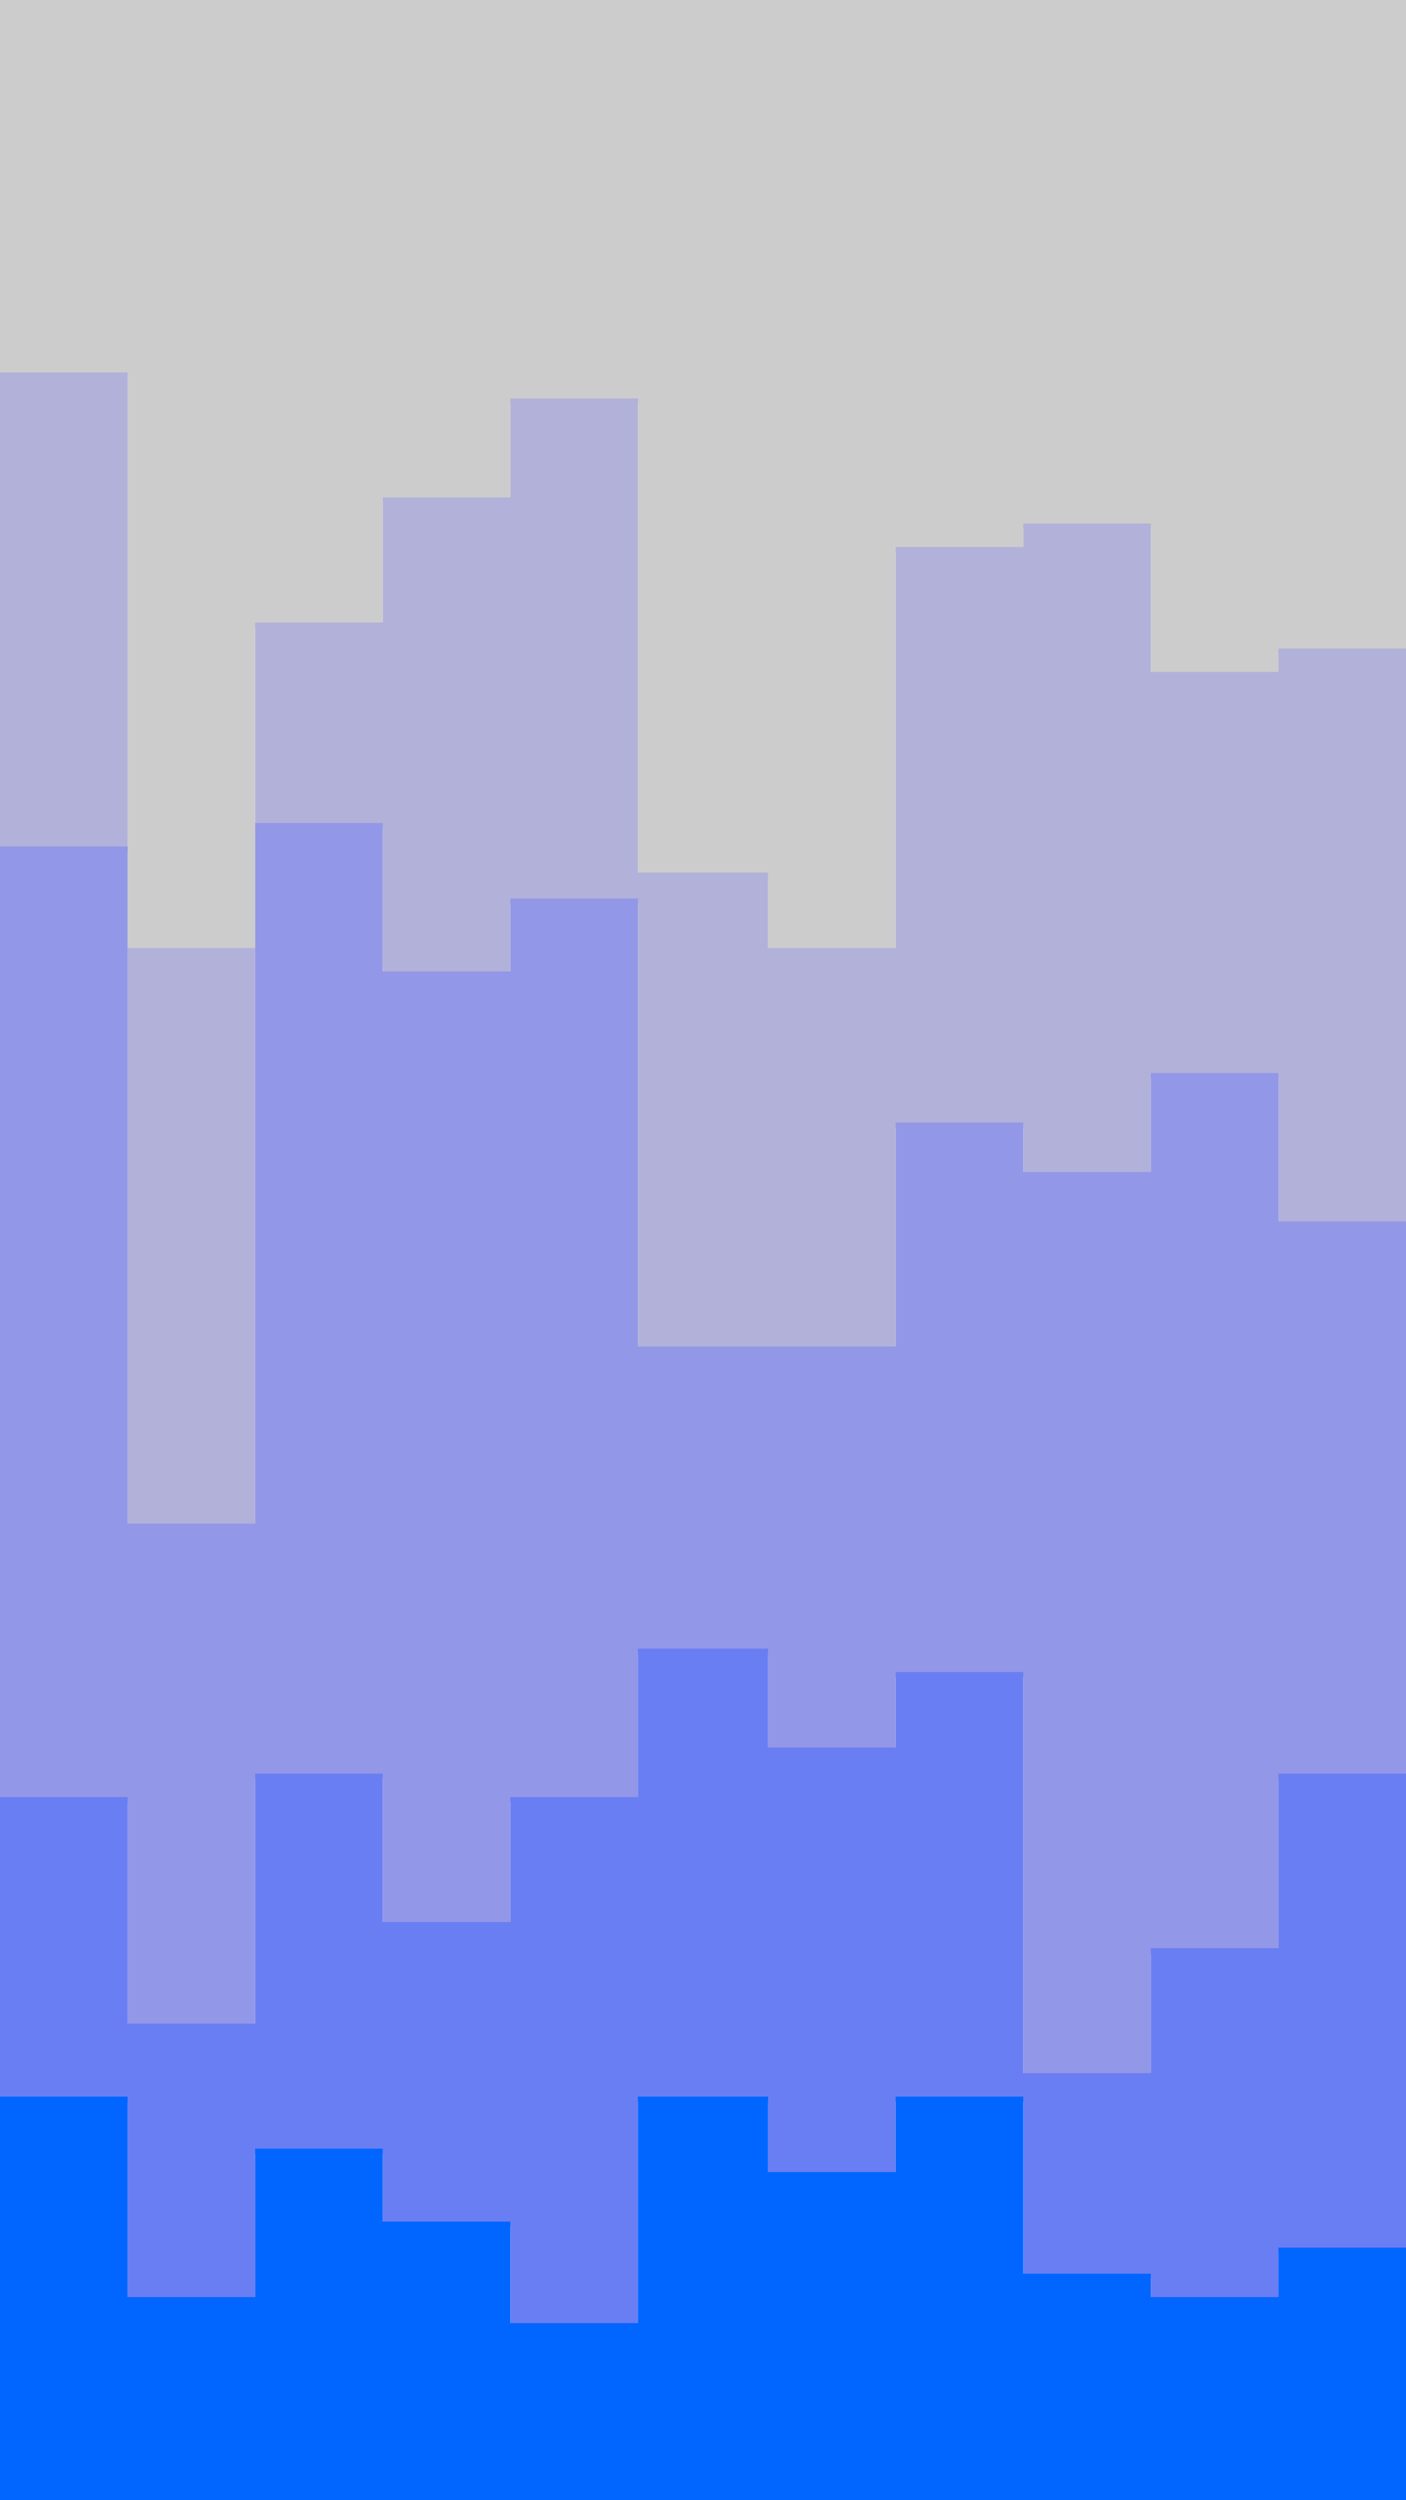 <svg id="visual" viewBox="0 0 540 960" width="540" height="960" xmlns="http://www.w3.org/2000/svg" xmlns:xlink="http://www.w3.org/1999/xlink" version="1.1"><path d="M0 145L49 145L49 366L98 366L98 241L147 241L147 193L196 193L196 155L245 155L245 337L295 337L295 366L344 366L344 212L393 212L393 203L442 203L442 260L491 260L491 251L540 251L540 155L540 0L540 0L491 0L491 0L442 0L442 0L393 0L393 0L344 0L344 0L295 0L295 0L245 0L245 0L196 0L196 0L147 0L147 0L98 0L98 0L49 0L49 0L0 0Z" fill="#cccccc"></path><path d="M0 327L49 327L49 587L98 587L98 318L147 318L147 375L196 375L196 347L245 347L245 519L295 519L295 519L344 519L344 433L393 433L393 452L442 452L442 414L491 414L491 471L540 471L540 327L540 153L540 249L491 249L491 258L442 258L442 201L393 201L393 210L344 210L344 364L295 364L295 335L245 335L245 153L196 153L196 191L147 191L147 239L98 239L98 364L49 364L49 143L0 143Z" fill="#b2b1da"></path><path d="M0 692L49 692L49 779L98 779L98 683L147 683L147 740L196 740L196 692L245 692L245 635L295 635L295 673L344 673L344 644L393 644L393 798L442 798L442 750L491 750L491 683L540 683L540 615L540 325L540 469L491 469L491 412L442 412L442 450L393 450L393 431L344 431L344 517L295 517L295 517L245 517L245 345L196 345L196 373L147 373L147 316L98 316L98 585L49 585L49 325L0 325Z" fill="#9397e7"></path><path d="M0 807L49 807L49 884L98 884L98 827L147 827L147 855L196 855L196 894L245 894L245 807L295 807L295 836L344 836L344 807L393 807L393 875L442 875L442 884L491 884L491 865L540 865L540 807L540 613L540 681L491 681L491 748L442 748L442 796L393 796L393 642L344 642L344 671L295 671L295 633L245 633L245 690L196 690L196 738L147 738L147 681L98 681L98 777L49 777L49 690L0 690Z" fill="#6a7ef3"></path><path d="M0 961L49 961L49 961L98 961L98 961L147 961L147 961L196 961L196 961L245 961L245 961L295 961L295 961L344 961L344 961L393 961L393 961L442 961L442 961L491 961L491 961L540 961L540 961L540 805L540 863L491 863L491 882L442 882L442 873L393 873L393 805L344 805L344 834L295 834L295 805L245 805L245 892L196 892L196 853L147 853L147 825L98 825L98 882L49 882L49 805L0 805Z" fill="#0066ff"></path></svg>
